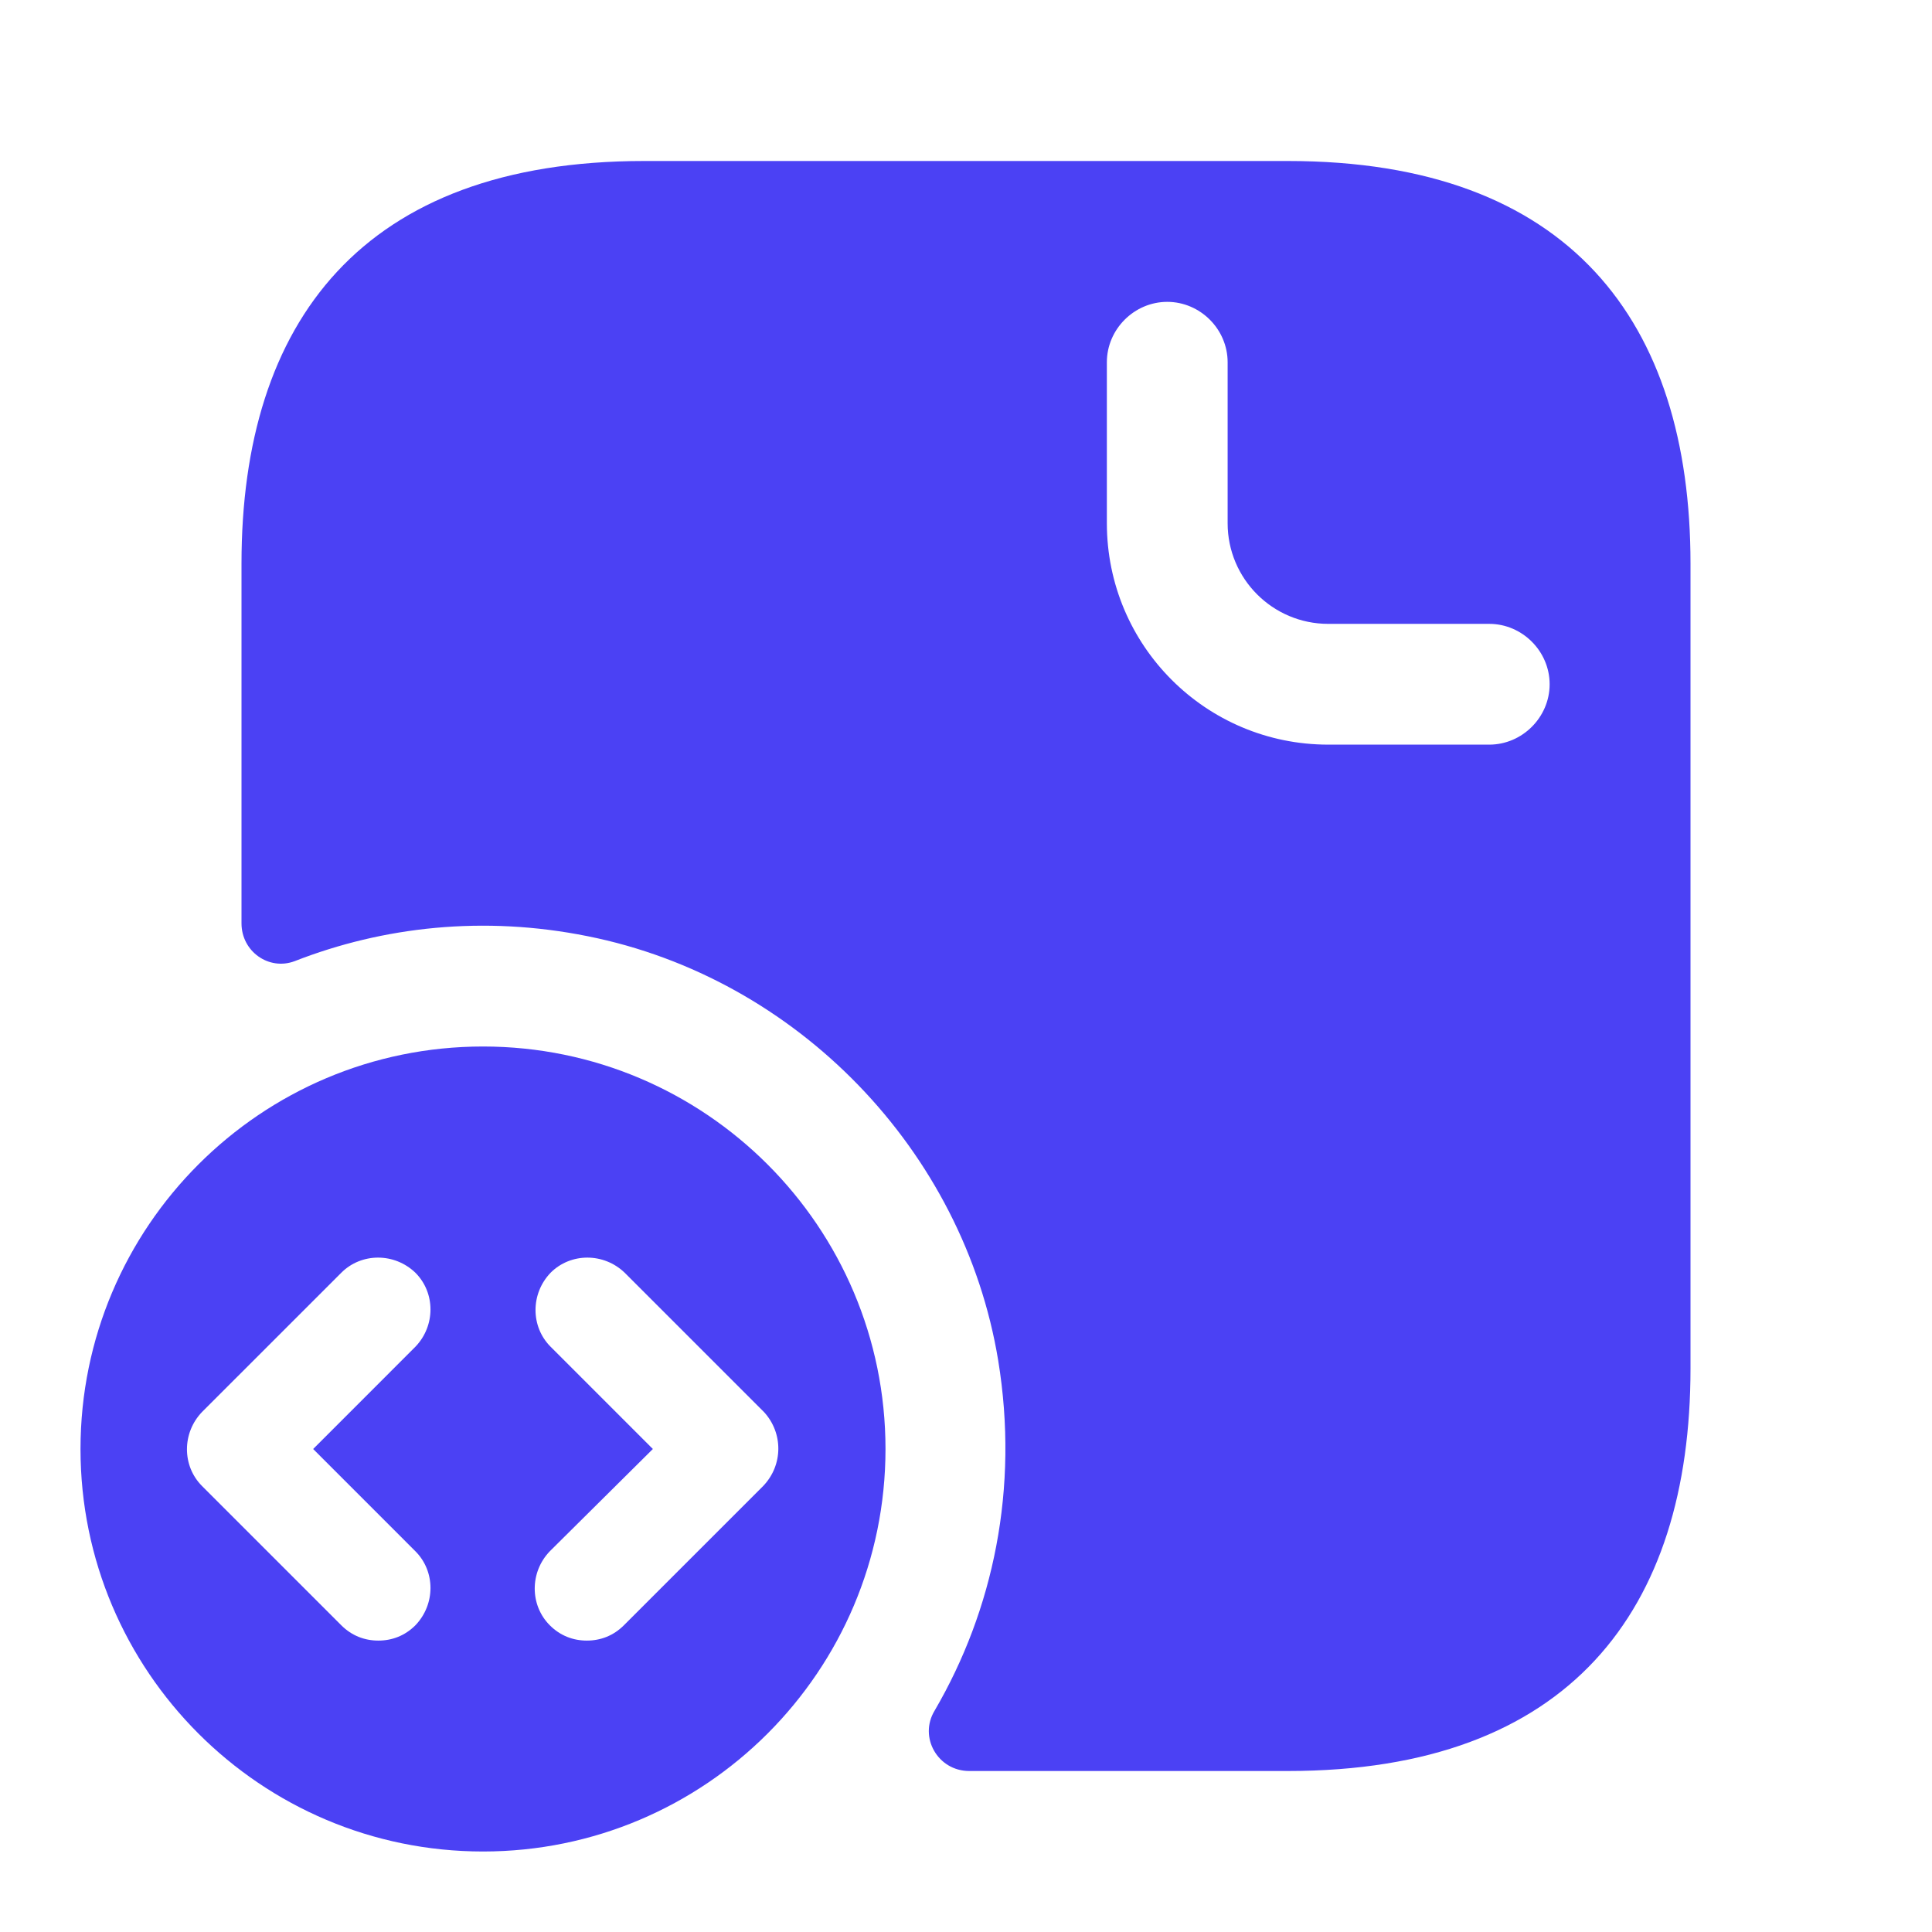 <svg width="90" height="90" viewBox="0 0 90 90" fill="none" xmlns="http://www.w3.org/2000/svg">
<path d="M60 7.5H30C16.875 7.5 11.25 15 11.25 26.25V43.013C11.25 44.325 12.525 45.225 13.725 44.775C17.85 43.163 22.538 42.638 27.375 43.612C37.125 45.562 44.888 53.587 46.5 63.375C47.475 69.338 46.275 75 43.538 79.688C42.788 80.925 43.688 82.5 45.15 82.5H60C73.125 82.5 78.75 75 78.75 63.75V26.25C78.75 15 73.125 7.5 60 7.5ZM69.375 34.688H61.875C56.175 34.688 51.562 30.075 51.562 24.375V16.875C51.562 15.338 52.837 14.062 54.375 14.062C55.913 14.062 57.188 15.338 57.188 16.875V24.375C57.188 26.962 59.288 29.062 61.875 29.062H69.375C70.912 29.062 72.188 30.337 72.188 31.875C72.188 33.413 70.912 34.688 69.375 34.688Z" fill="#4B41F4"/>
<path d="M22.5 48.75C12.15 48.75 3.75 57.15 3.75 67.5C3.75 77.85 12.15 86.25 22.5 86.25C32.85 86.25 41.25 77.85 41.25 67.5C41.25 57.15 32.85 48.75 22.5 48.75ZM19.35 72.263C20.288 73.2 20.288 74.737 19.35 75.713C18.863 76.2 18.262 76.425 17.625 76.425C16.988 76.425 16.387 76.2 15.9 75.713L9.412 69.225C8.475 68.287 8.475 66.75 9.412 65.775L15.9 59.288C16.837 58.35 18.375 58.35 19.35 59.288C20.288 60.225 20.288 61.763 19.35 62.737L14.588 67.5L19.35 72.263ZM35.55 69.225L29.062 75.713C28.575 76.2 27.975 76.425 27.337 76.425C26.7 76.425 26.1 76.2 25.613 75.713C24.675 74.775 24.675 73.237 25.613 72.263L30.413 67.5L25.65 62.737C24.712 61.8 24.712 60.263 25.65 59.288C26.587 58.35 28.125 58.35 29.1 59.288L35.587 65.775C36.487 66.75 36.487 68.25 35.55 69.225Z" fill="#4B41F4"/>
</svg>
